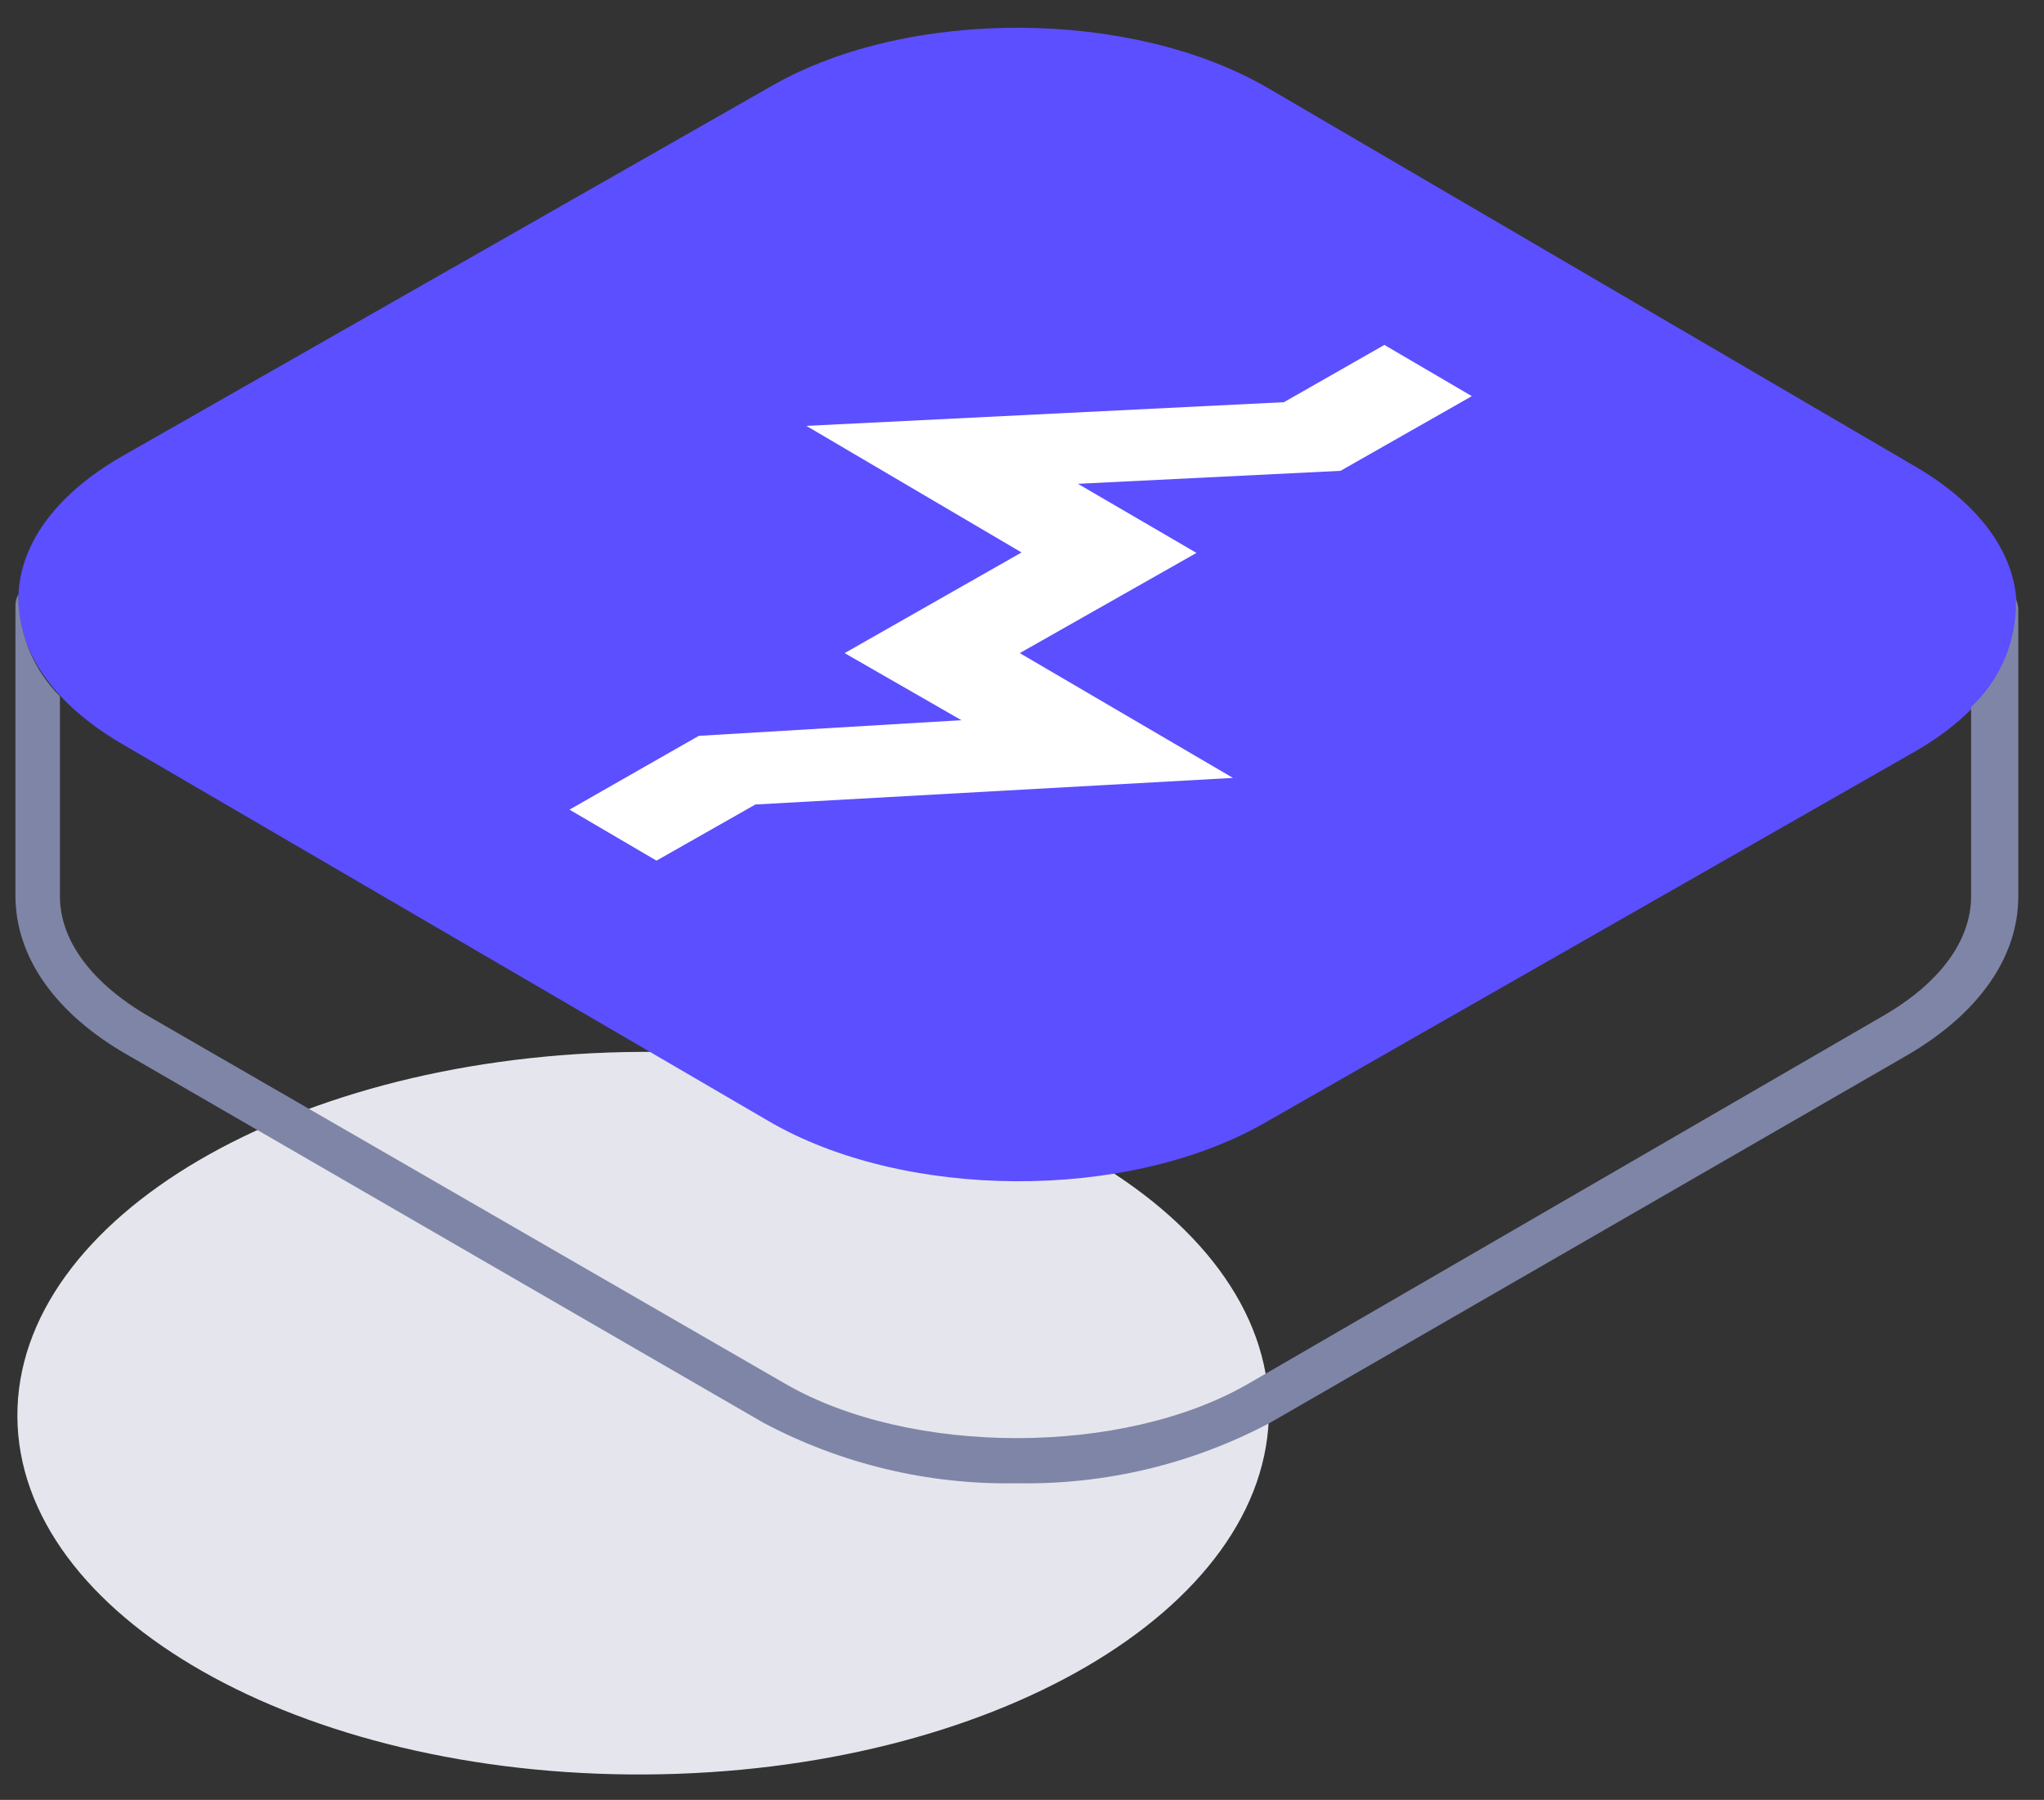 <?xml version="1.0" encoding="UTF-8" standalone="no"?><svg width="109" height="96" viewBox="0 0 109 96" fill="none" xmlns="http://www.w3.org/2000/svg">
<rect x="0" y="0" width="109" height="96" fill="#333333" stroke="none"/>
<g clip-path="url(#clip0_356_12024)">
<g style="mix-blend-mode:multiply">
<path d="M0.927 75.555C0.869 64.912 15.763 56.203 34.193 56.104C52.623 56.004 67.61 64.551 67.667 75.194C67.725 85.837 52.831 94.545 34.401 94.645C15.971 94.745 0.984 86.198 0.927 75.555Z" fill="#E5E6ED"/>
</g>
<path d="M102.142 24.886L67.609 4.692C60.369 0.469 48.5 0.397 41.212 4.549L6.465 24.361C2.803 26.485 1.002 29.192 0.978 31.948C0.954 34.703 2.803 37.483 6.381 39.606L40.974 59.789C48.214 64.023 60.059 64.083 67.371 59.932L102.059 40.119C105.697 38.043 107.522 35.347 107.546 32.532C107.569 29.717 105.756 26.998 102.142 24.886Z" fill="#5B4FFF"/>
<path d="M107.498 31.972C107.498 32.163 107.498 32.342 107.498 32.532C107.408 34.503 106.552 36.361 105.112 37.709V47.801C105.112 50.186 103.43 52.465 100.341 54.23L66.548 73.816C59.868 77.669 48.572 77.669 41.892 73.816L7.968 54.23C4.914 52.465 3.196 50.186 3.196 47.801V37.137C1.819 35.755 1.025 33.898 0.978 31.948C0.978 31.864 0.978 31.781 0.978 31.697C0.883 31.87 0.83 32.062 0.823 32.258V47.765C0.823 51.033 2.934 54.051 6.787 56.258L40.699 75.88C44.86 78.09 49.515 79.203 54.226 79.113C58.932 79.201 63.584 78.089 67.74 75.88L101.665 56.306C105.482 54.099 107.629 51.081 107.629 47.813V32.449C107.619 32.282 107.574 32.12 107.498 31.972V31.972Z" fill="#7F85A7"/>
<path d="M35.009 45.904L30.369 43.184L37.264 39.248L51.268 38.413L45.041 34.835L54.476 29.467L43.001 22.715L68.468 21.451L73.824 18.397L78.488 21.129L71.486 25.113L57.482 25.805L63.804 29.491L54.381 34.835L65.749 41.491L40.282 42.91L35.009 45.904Z" fill="white"/>
</g>
<defs>
<clipPath id="clip0_356_12024">
<rect width="107.355" height="95.427" fill="white" transform="translate(0.823 0.287)"/>
</clipPath>
</defs>
</svg>
